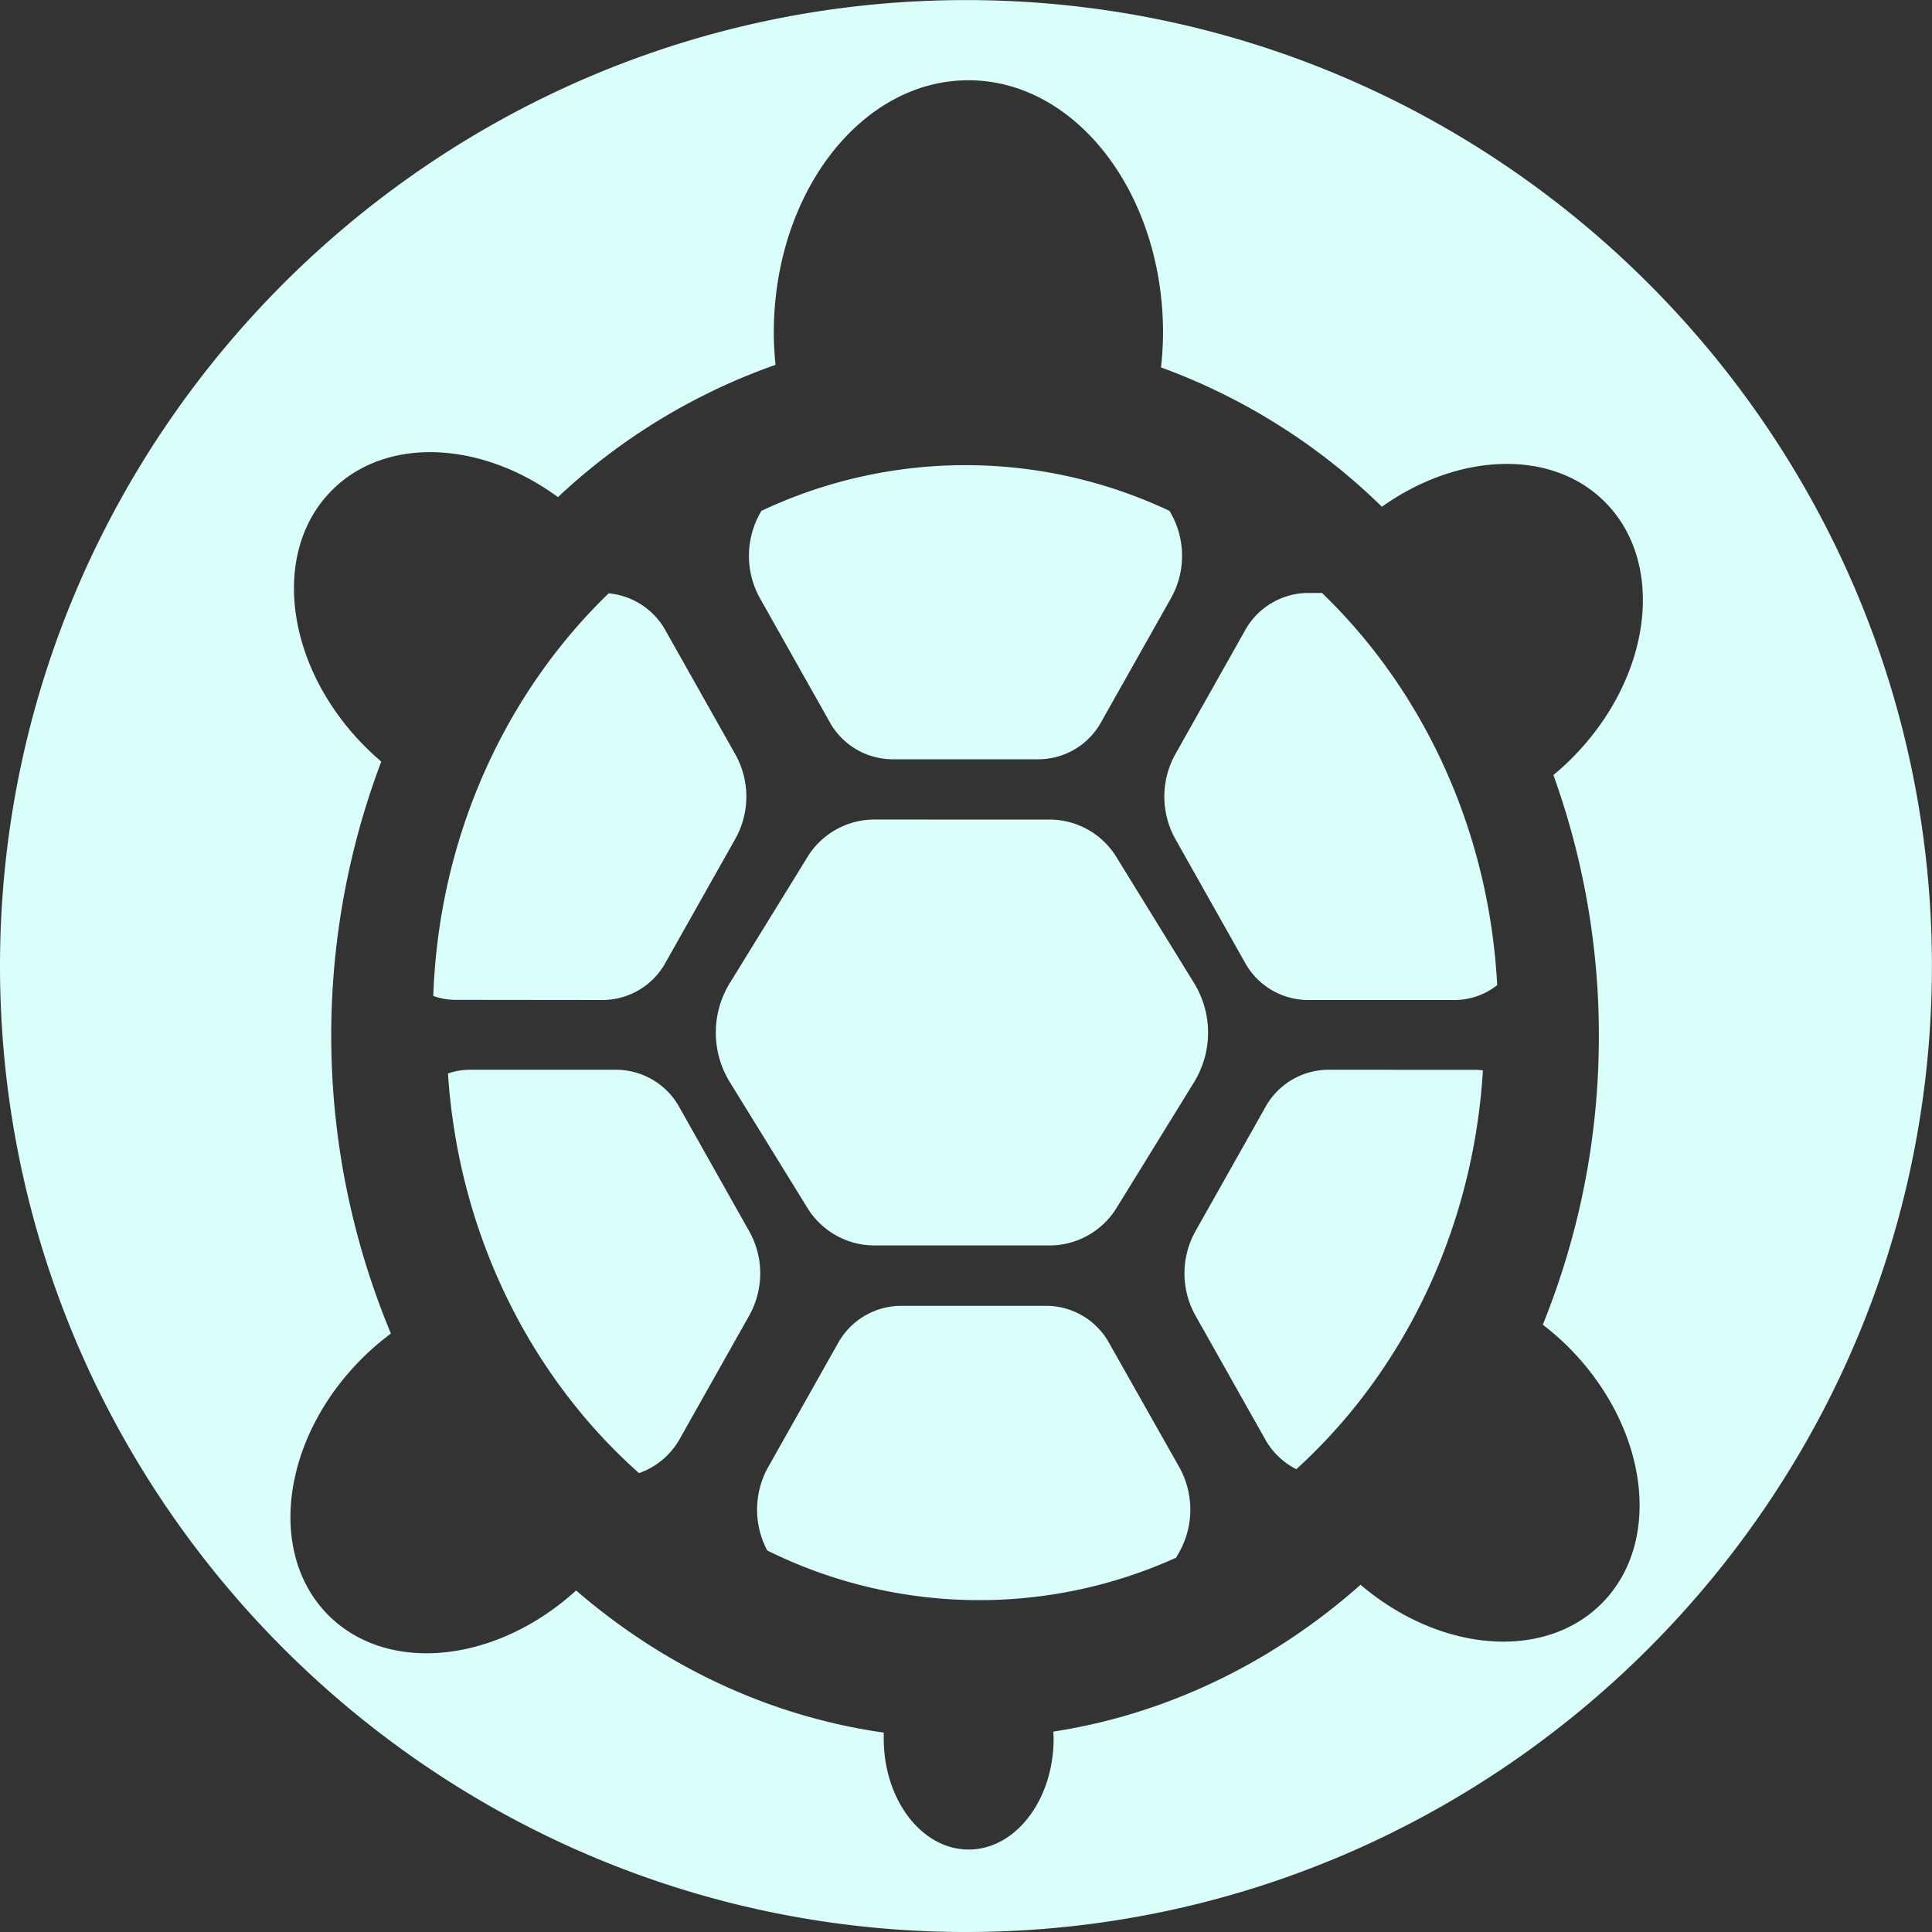 <svg xmlns="http://www.w3.org/2000/svg" width="6.83in" height="6.83in" viewBox="0 0 491.52 491.52"><rect x="0" y="0" width="491.52" height="491.52" fill="#333333" stroke="none"/><title>turtle</title><path d="M154,255.39a18.37,18.37,0,0,0,15.93-9.7l17.66-31.33a22,22,0,0,0,0-21.44l-17.66-31.33a18.48,18.48,0,0,0-14.58-9.66c-26.19,25.32-43.19,61.72-44.62,102.42a16.17,16.17,0,0,0,5.8,1Z" transform="translate(-0.5 -0.98)" fill="#dafffa" fill-rule="evenodd"/><path d="M211.45,184.44a18.39,18.39,0,0,0,15.93,9.71H264.9a18.31,18.31,0,0,0,15.88-9.71l17.66-31.33a22,22,0,0,0,0-21.44l-.39-.71a121.66,121.66,0,0,0-103.86,0l-.39.71a22.2,22.2,0,0,0,0,21.44Z" transform="translate(-0.5 -0.98)" fill="#dafffa" fill-rule="evenodd"/><path d="M191.11,314.22l-17.65-31.33a18.43,18.43,0,0,0-15.93-9.75H120.05a17.29,17.29,0,0,0-5.58.94c2.68,41,21.08,77.24,48.6,101.67A19.06,19.06,0,0,0,173.46,367l17.65-31.33A21.94,21.94,0,0,0,191.11,314.22Z" transform="translate(-0.5 -0.98)" fill="#dafffa" fill-rule="evenodd"/><path d="M222.71,209.48a20,20,0,0,0-17,9.89l-19.6,31.81a24.07,24.07,0,0,0,0,25L205.74,308a20.08,20.08,0,0,0,17,9.84h45a20.08,20.08,0,0,0,17-9.84l19.61-31.81a24.11,24.11,0,0,0,0-25l-19.61-31.81a20,20,0,0,0-17-9.89Z" transform="translate(-0.5 -0.98)" fill="#dafffa" fill-rule="evenodd"/><path d="M282.86,343A18.31,18.31,0,0,0,267,333.2H229.46A18.42,18.42,0,0,0,213.53,343l-17.66,31.33a22.14,22.14,0,0,0-.17,21.11,121.49,121.49,0,0,0,104,1.84l.87-1.51a22.2,22.2,0,0,0,0-21.44Z" transform="translate(-0.5 -0.98)" fill="#dafffa" fill-rule="evenodd"/><path d="M246.26,1C110.9,1,.5,111.38.5,246.74S110.9,492.5,246.26,492.5,492,382.1,492,246.74,381.62,1,246.26,1Zm161,263.54A194.86,194.86,0,0,1,393,338a66.84,66.84,0,0,1,6.48,5.65c20.37,20.37,24.17,49.61,8.47,65.3-14.69,14.7-41.27,12.3-61.31-4.79-22.06,19.56-48.84,32.83-78.16,37.36,0,.58.07,1.16.07,1.76,0,15.6-9.68,28.24-21.61,28.24s-21.61-12.64-21.61-28.24c0-.51,0-1,0-1.51-29.27-4.16-56.08-17-78.26-36.16-20.23,18.43-47.87,21.43-63,6.32-15.69-15.69-11.9-44.93,8.48-65.3a67.58,67.58,0,0,1,7.4-6.38,197.05,197.05,0,0,1-2.45-145.52c-1.39-1.18-2.74-2.42-4.06-3.74-20.37-20.37-24.17-49.61-8.47-65.3,13.77-13.78,38-12.53,57.48,1.76a157,157,0,0,1,55.35-33.65c-.26-2.66-.44-5.36-.44-8.12,0-35.51,22.17-64.28,49.52-64.28s49.51,28.77,49.51,64.28a81.63,81.63,0,0,1-.52,8.77,157.6,157.6,0,0,1,56.2,35.45c19.36-13.77,43.12-14.83,56.72-1.23,15.69,15.69,11.9,44.93-8.48,65.3-1.49,1.49-3,2.87-4.61,4.18A195.48,195.48,0,0,1,407.27,264.52Z" transform="translate(-0.5 -0.98)" fill="#dafffa" fill-rule="evenodd"/><path d="M338.21,273.14a18.41,18.41,0,0,0-15.92,9.75l-17.66,31.33a22,22,0,0,0,0,21.44L322.29,367a18.82,18.82,0,0,0,8,7.76c27.05-24.56,45-60.72,47.48-101.47a16.77,16.77,0,0,0-2.12-.14Z" transform="translate(-0.5 -0.98)" fill="#dafffa" fill-rule="evenodd"/><path d="M336.83,151.84h-3.77a18.43,18.43,0,0,0-15.93,9.75l-17.65,31.33a22.2,22.2,0,0,0,0,21.44l17.65,31.33a18.38,18.38,0,0,0,15.93,9.7h37.52a17.57,17.57,0,0,0,10.82-3.78C379.32,212,362.49,176.54,336.83,151.84Z" transform="translate(-0.5 -0.98)" fill="#dafffa" fill-rule="evenodd"/></svg>